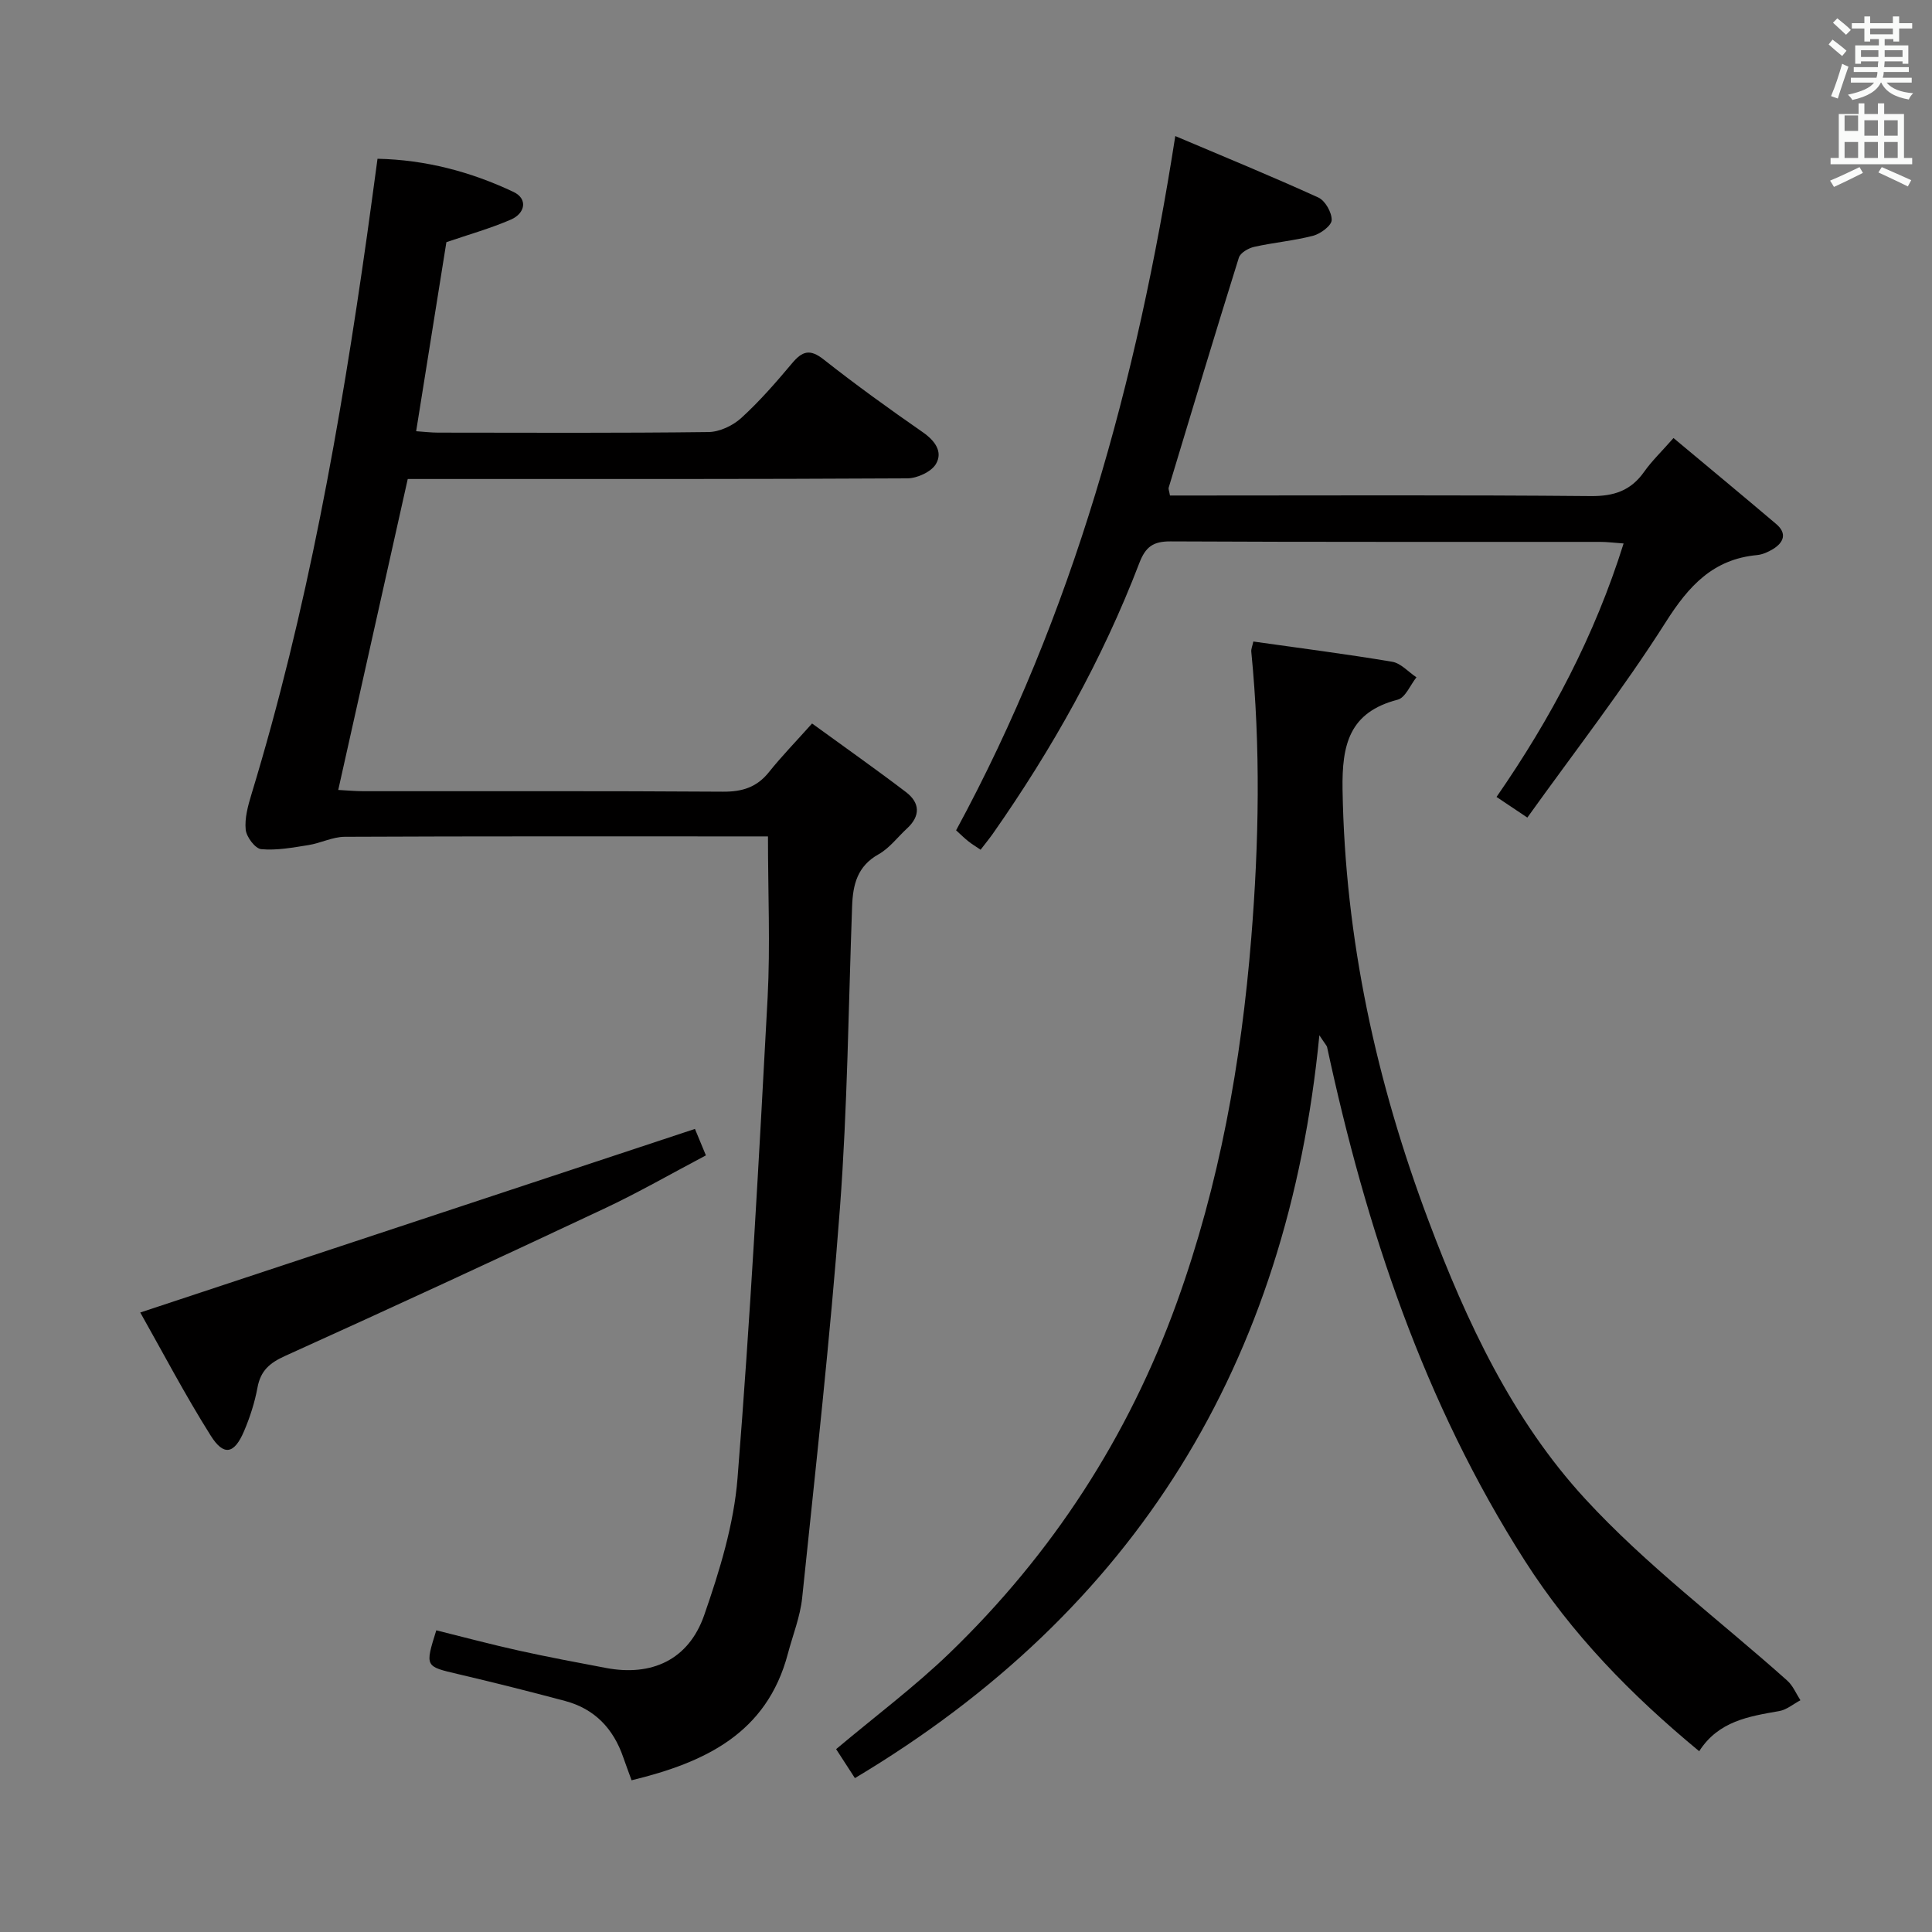 <svg enable-background="new 0 0 400 400" viewBox="0 0 400 400" xmlns="http://www.w3.org/2000/svg"><rect x="0" y="0" width="400" height="400" fill="#808080" stroke="none"/><path d="m378.6 9.2.8-1c.9.7 1.9 1.4 2.9 2.3l-.9 1.1c-1.1-.9-2-1.7-2.8-2.4zm.5 10.7c.9-2.1 1.6-4.3 2.3-6.7.4.2.8.4 1.3.6-.7 2.1-1.5 4.3-2.2 6.6zm.4-15.2.9-.9c1 .8 2 1.6 2.8 2.4l-1 1c-1-.9-1.9-1.8-2.7-2.5zm12.5-1.3h1.2v1.4h2.7v1.1h-2.7v2.7h-1.2v-.5h-1.8v1.3h4.9v3.8h-1.2v-.5h-3.7c0 .4-.1.9-.1 1.2h5.1v1h-5.2c0 .5-.1.9-.2 1.2h6v1h-5.2c1.1 1.3 2.9 2 5.5 2.2-.4.4-.7.8-.9 1.3-2.9-.5-4.8-1.6-5.7-3.5h-.1c-.8 1.7-2.7 2.9-5.9 3.6-.2-.4-.6-.8-.9-1.1 2.8-.6 4.6-1.4 5.4-2.5h-4.8v-1h5.3c.1-.3.2-.7.2-1.2h-4.9v-1h5c0-.4 0-.8.1-1.2h-3.6v.5h-1.2v-3.8h4.9v-1.3h-1.8v.5h-1.2v-2.7h-2.6v-1.1h2.6v-1.4h1.2v1.4h4.7v-1.4zm-6.7 8.4h3.6c0-.4 0-.9 0-1.4h-3.6zm1.9-4.7h4.7v-1.2h-4.7zm6.7 3.3h-3.7v1.4h3.7z" fill="#fafbfa"/><path d="m384.7 21.4h1.3v2.2h2.8v-2.2h1.3v2.2h4.1v9.1h1.7v1.3h-16.9v-1.3h1.7v-9.1h4.1v-2.2zm.3 13.2.7 1.2c-1.8.9-3.8 1.9-6 2.9-.2-.4-.5-.8-.8-1.3 2.4-1 4.4-2 6.1-2.8zm-3.1-7.5h2.8v-3.2h-2.8v4.2zm0 5.6h2.8v-3.3h-2.8zm4.1-4.6h2.8v-3.2h-2.8zm0 4.6h2.8v-3.3h-2.8zm3.6 1.9c2.1.9 4.1 1.8 6.1 2.7l-.7 1.3c-2.2-1.1-4.2-2-6.1-2.9zm3.3-9.7h-2.8v3.2h2.8zm-2.8 7.8h2.8v-3.3h-2.8z" fill="#fafbfa"/><g fill="#010000"><path d="m159 173.17c-1.57 0-3.36 0-5.15 0-27.49 0-54.99-.05-82.48.08-2.51.01-4.99 1.32-7.53 1.72-3.24.51-6.56 1.14-9.76.84-1.24-.11-3.06-2.53-3.21-4.03-.24-2.38.47-4.96 1.19-7.33 11.52-37.86 18.41-76.67 23.94-115.77.72-5.09 1.39-10.18 2.16-15.81 9.96.21 19.33 2.69 28.16 6.87 3 1.42 2.43 4.43-.54 5.72-4.22 1.83-8.69 3.08-13.36 4.68-2.03 12.68-4.11 25.72-6.26 39.14 1.65.11 3.1.29 4.54.29 18.66.02 37.33.11 55.99-.12 2.31-.03 5.05-1.33 6.79-2.92 3.8-3.46 7.21-7.39 10.52-11.33 2.09-2.49 3.67-3.03 6.51-.79 6.66 5.25 13.55 10.22 20.52 15.06 2.55 1.77 4.22 4.06 2.76 6.57-.95 1.64-3.88 2.98-5.93 3-32.49.18-64.99.13-97.48.13-1.98 0-3.97 0-5.96 0-4.8 21.49-9.53 42.65-14.39 64.38 1.7.09 3.43.25 5.16.26 24.83.02 49.66-.07 74.49.1 4 .03 7.01-.91 9.53-4.06 2.59-3.25 5.51-6.24 8.92-10.06 6.98 5.08 13.3 9.52 19.45 14.21 2.91 2.22 3.02 4.94.2 7.53-1.95 1.8-3.63 4.08-5.88 5.34-4.41 2.46-5.32 6.29-5.48 10.77-.76 20.78-.96 41.61-2.51 62.34-2.02 26.99-5.04 53.91-7.83 80.84-.41 3.91-1.94 7.71-2.96 11.56-4.36 16.53-17.19 22.52-32.36 26.21-.64-1.78-1.21-3.27-1.73-4.78-2.04-5.92-5.91-10.01-12.02-11.64-7.37-1.97-14.77-3.83-22.19-5.57-6.83-1.6-6.85-1.51-4.49-9.06 5.64 1.4 11.32 2.92 17.06 4.19 5.99 1.33 12.03 2.46 18.06 3.6 9.48 1.8 17.13-1.68 20.35-10.94 3.19-9.17 6.14-18.77 6.9-28.37 2.65-33.13 4.45-66.33 6.23-99.52.56-10.78.07-21.61.07-33.33z"/><path d="m259.49 132.82c9.72 1.38 19.26 2.59 28.74 4.19 1.81.3 3.36 2.11 5.03 3.22-1.28 1.6-2.29 4.22-3.88 4.63-10.02 2.6-11.57 9.27-11.42 18.62.51 30.94 6.99 60.54 17.84 89.36 7.84 20.84 17.32 41.1 32.38 57.47 12.64 13.75 27.85 25.13 41.85 37.64 1.18 1.05 1.84 2.7 2.73 4.07-1.46.77-2.85 1.97-4.39 2.24-6.3 1.1-12.57 2.07-16.57 8.31-14.12-11.67-26.38-24.23-36.1-39.44-20.91-32.72-32.85-68.76-40.94-106.34-.06-.28-.33-.52-1.6-2.45-6.61 67.92-38.06 119.09-96.16 153.8-1.2-1.84-2.58-3.98-3.89-6 8.09-6.8 16.24-12.9 23.51-19.91 21.26-20.53 36.99-44.73 47.05-72.62 8.8-24.41 13.31-49.63 15.39-75.41 1.6-19.76 1.96-39.48.01-59.23-.07-.6.23-1.23.42-2.15z"/><path d="m242.23 102.59h5.65c27.16 0 54.32-.13 81.48.12 4.81.04 8.28-1.12 11.04-5.03 1.6-2.26 3.64-4.21 6.08-6.99 7.31 6.11 14.32 11.91 21.26 17.8 2.28 1.93 1.6 3.81-.69 5.21-.98.59-2.14 1.11-3.25 1.22-9.12.85-14.15 6.36-18.91 13.86-8.8 13.86-18.92 26.88-28.67 40.49-2.72-1.82-4.46-2.98-6.38-4.27 11.3-16.32 20.31-33.36 26.31-52.48-1.98-.14-3.4-.33-4.83-.33-29.66-.02-59.32.05-88.98-.1-3.6-.02-5.17 1.13-6.45 4.47-7.65 19.98-18.05 38.52-30.31 56.02-.75 1.06-1.58 2.07-2.56 3.35-.98-.67-1.8-1.16-2.54-1.75-.78-.62-1.49-1.32-2.53-2.27 24.24-44.7 37.46-92.97 45.38-143.74 10.17 4.31 19.97 8.33 29.61 12.72 1.43.65 2.81 3.1 2.77 4.68-.03 1.14-2.29 2.83-3.82 3.23-4 1.05-8.18 1.4-12.23 2.31-1.2.27-2.86 1.23-3.17 2.24-4.96 15.84-9.73 31.73-14.53 47.62-.08.27.09.61.27 1.62z"/><path d="m29.04 271.74c38.8-12.84 76.68-25.38 114.84-38.01.4.98 1.21 2.93 2.27 5.48-7.08 3.73-13.95 7.69-21.11 11.05-21.94 10.32-43.94 20.49-66.03 30.48-3.19 1.44-5.06 3.06-5.7 6.54-.57 3.08-1.55 6.13-2.78 9.02-2.02 4.75-4.2 5.24-6.91.92-5.38-8.54-10.07-17.51-14.58-25.48z"/></g></svg>